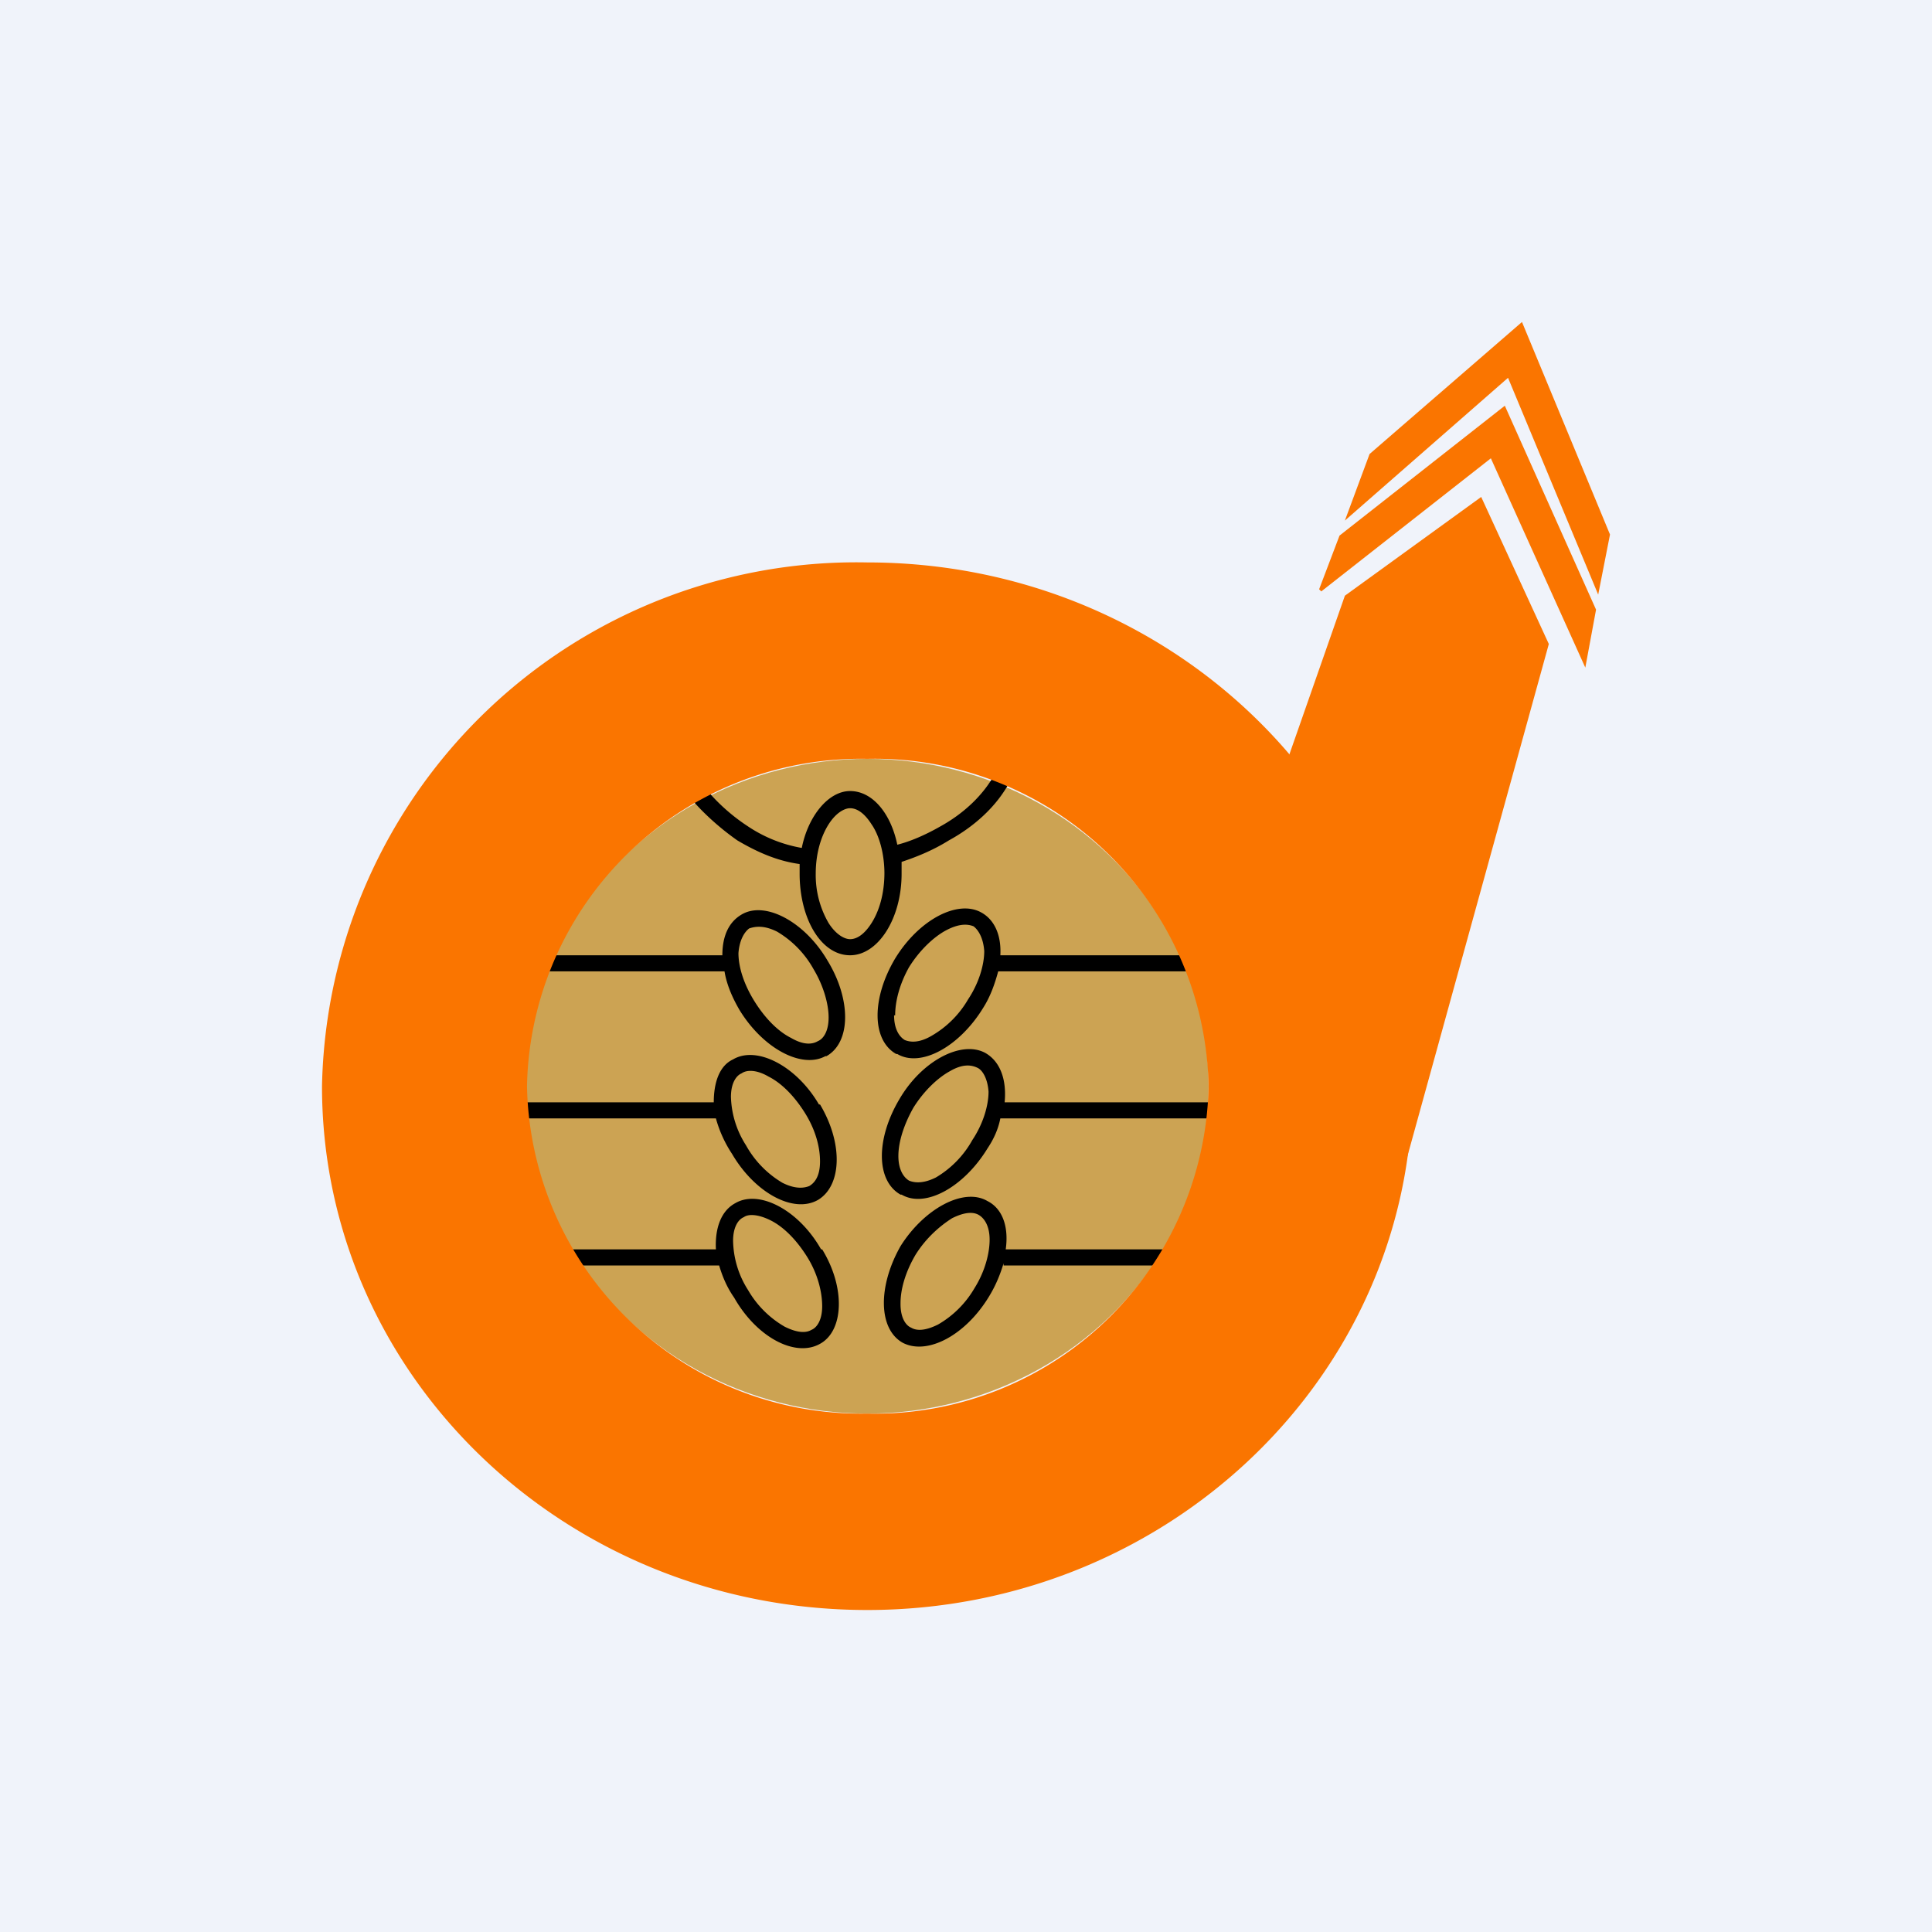 <!-- by TradingView --><svg width="18" height="18" viewBox="0 0 18 18" xmlns="http://www.w3.org/2000/svg"><path fill="#F0F3FA" d="M0 0h18v18H0z"/><ellipse cx="8.08" cy="10.12" rx="3.18" ry="3.05" fill="#CCA353"/><path d="M15 4.98 14.18 3l-1.42 1.23-.23.62 1.52-1.33.84 2.02.11-.56Z" fill="#FA7500"/><path d="m14.87 5.68-.1.54-.88-1.95-1.58 1.24-.02-.02.19-.5 1.54-1.21.85 1.9Z" fill="#FA7500"/><path d="m12.53 5.55-.64 1.83 1.11 3.8L14.43 6l-.63-1.37-1.27.92Z" fill="#FA7500"/><path d="M8.4 8.03c.12-.04.28-.1.44-.2.22-.12.45-.31.58-.57l-.14-.07c-.12.23-.32.4-.52.51-.14.08-.28.14-.4.17-.06-.29-.23-.5-.44-.5-.2 0-.39.23-.45.53a1.3 1.3 0 0 1-.5-.2 1.77 1.77 0 0 1-.41-.37l-.13.1c.08.1.24.26.44.4.17.1.36.19.58.22v.09c0 .42.2.76.47.76.26 0 .48-.34.48-.76v-.11Zm-.16.1c0 .2-.05.36-.12.47-.07.11-.14.15-.2.15-.05 0-.13-.04-.2-.15a.89.89 0 0 1-.12-.46c0-.19.05-.35.12-.46.07-.11.15-.15.2-.15.06 0 .13.04.2.15.07.1.12.27.12.46Z"/><path fill-rule="evenodd" d="M8.34 9.46c0-.13.04-.29.13-.45.1-.16.23-.28.34-.34.13-.07.21-.06.26-.04.04.03.09.1.1.23 0 .13-.05.3-.15.45a.93.93 0 0 1-.34.34c-.12.07-.2.06-.25.04-.05-.03-.1-.1-.1-.23Zm.01.36c-.23-.13-.23-.52-.01-.89.22-.36.58-.55.8-.43.13.07.19.22.18.4h1.78v.15H9.3c-.03.11-.07.23-.14.34-.22.36-.58.56-.8.43Zm-.63-.34c0-.13-.05-.3-.14-.45a.93.93 0 0 0-.34-.35c-.12-.06-.2-.05-.26-.03-.04.03-.09.1-.1.23 0 .13.05.29.15.45.1.16.22.28.34.34.12.07.2.06.25.03.05-.02.1-.09.1-.22Zm-.02.36c.23-.13.23-.53.01-.89-.21-.36-.58-.56-.8-.43-.12.07-.18.2-.18.38H5.06v.15h1.69c.02.12.07.24.14.36.22.36.58.55.8.43Zm-.2.53c.1.16.14.32.14.45 0 .14-.05.2-.1.23-.05.02-.13.03-.25-.03a.93.93 0 0 1-.34-.35.88.88 0 0 1-.14-.45c0-.13.05-.2.1-.22.04-.03.13-.04.25.03.12.06.24.18.34.34Zm.14-.08c.22.37.2.76-.02.89-.23.13-.59-.07-.8-.43a1.15 1.15 0 0 1-.15-.33H4.75v-.15h1.9c0-.18.05-.34.18-.4.22-.13.59.06.8.42Zm.73.48c0-.13.05-.29.14-.45.1-.16.23-.28.34-.34.12-.07.2-.06.26-.03.04.02.09.09.1.22 0 .13-.05.3-.15.45a.93.93 0 0 1-.34.35c-.12.06-.2.05-.25.03-.05-.03-.1-.1-.1-.23Zm.02.36c-.23-.13-.23-.52-.01-.89.21-.36.58-.55.8-.43.14.08.2.25.18.46h1.9v.15H9.32c-.02.1-.06.19-.12.28-.22.36-.58.56-.8.43Zm-.87.58c.1.16.14.33.14.46s-.05.2-.1.22c-.05.03-.13.03-.25-.03a.93.93 0 0 1-.34-.34.88.88 0 0 1-.14-.46c0-.13.05-.2.1-.22.04-.03.13-.03.25.03s.24.18.34.34Zm.14-.07c.22.36.2.76-.02.88-.23.13-.59-.06-.8-.43-.07-.1-.11-.2-.14-.3H4.9v-.15h1.77c-.01-.2.05-.36.18-.43.22-.13.59.06.8.43Zm.73.5c0-.12.04-.28.14-.45.1-.16.23-.27.34-.34.12-.06.2-.06.25-.03.05.03.1.1.1.23 0 .12-.04.29-.14.45a.93.93 0 0 1-.34.34c-.12.06-.2.06-.25.03-.05-.02-.1-.09-.1-.22Zm.02.37c-.23-.13-.23-.53-.02-.9.22-.35.59-.55.81-.42.14.07.2.24.17.45h1.57l-.16.15H9.35v-.02c-.03.1-.07.2-.13.3-.22.37-.58.56-.81.44Z"/><path fill-rule="evenodd" d="M8.08 13.17a3.11 3.11 0 0 0 3.18-3.05 3.11 3.11 0 0 0-3.18-3.05 3.11 3.11 0 0 0-3.17 3.05 3.11 3.11 0 0 0 3.17 3.05Zm0 1.83c2.8 0 5.08-2.18 5.08-4.88 0-2.7-2.27-4.88-5.08-4.88A4.98 4.98 0 0 0 3 10.12C3 12.82 5.27 15 8.08 15Z" fill="#FA7500"/></svg>